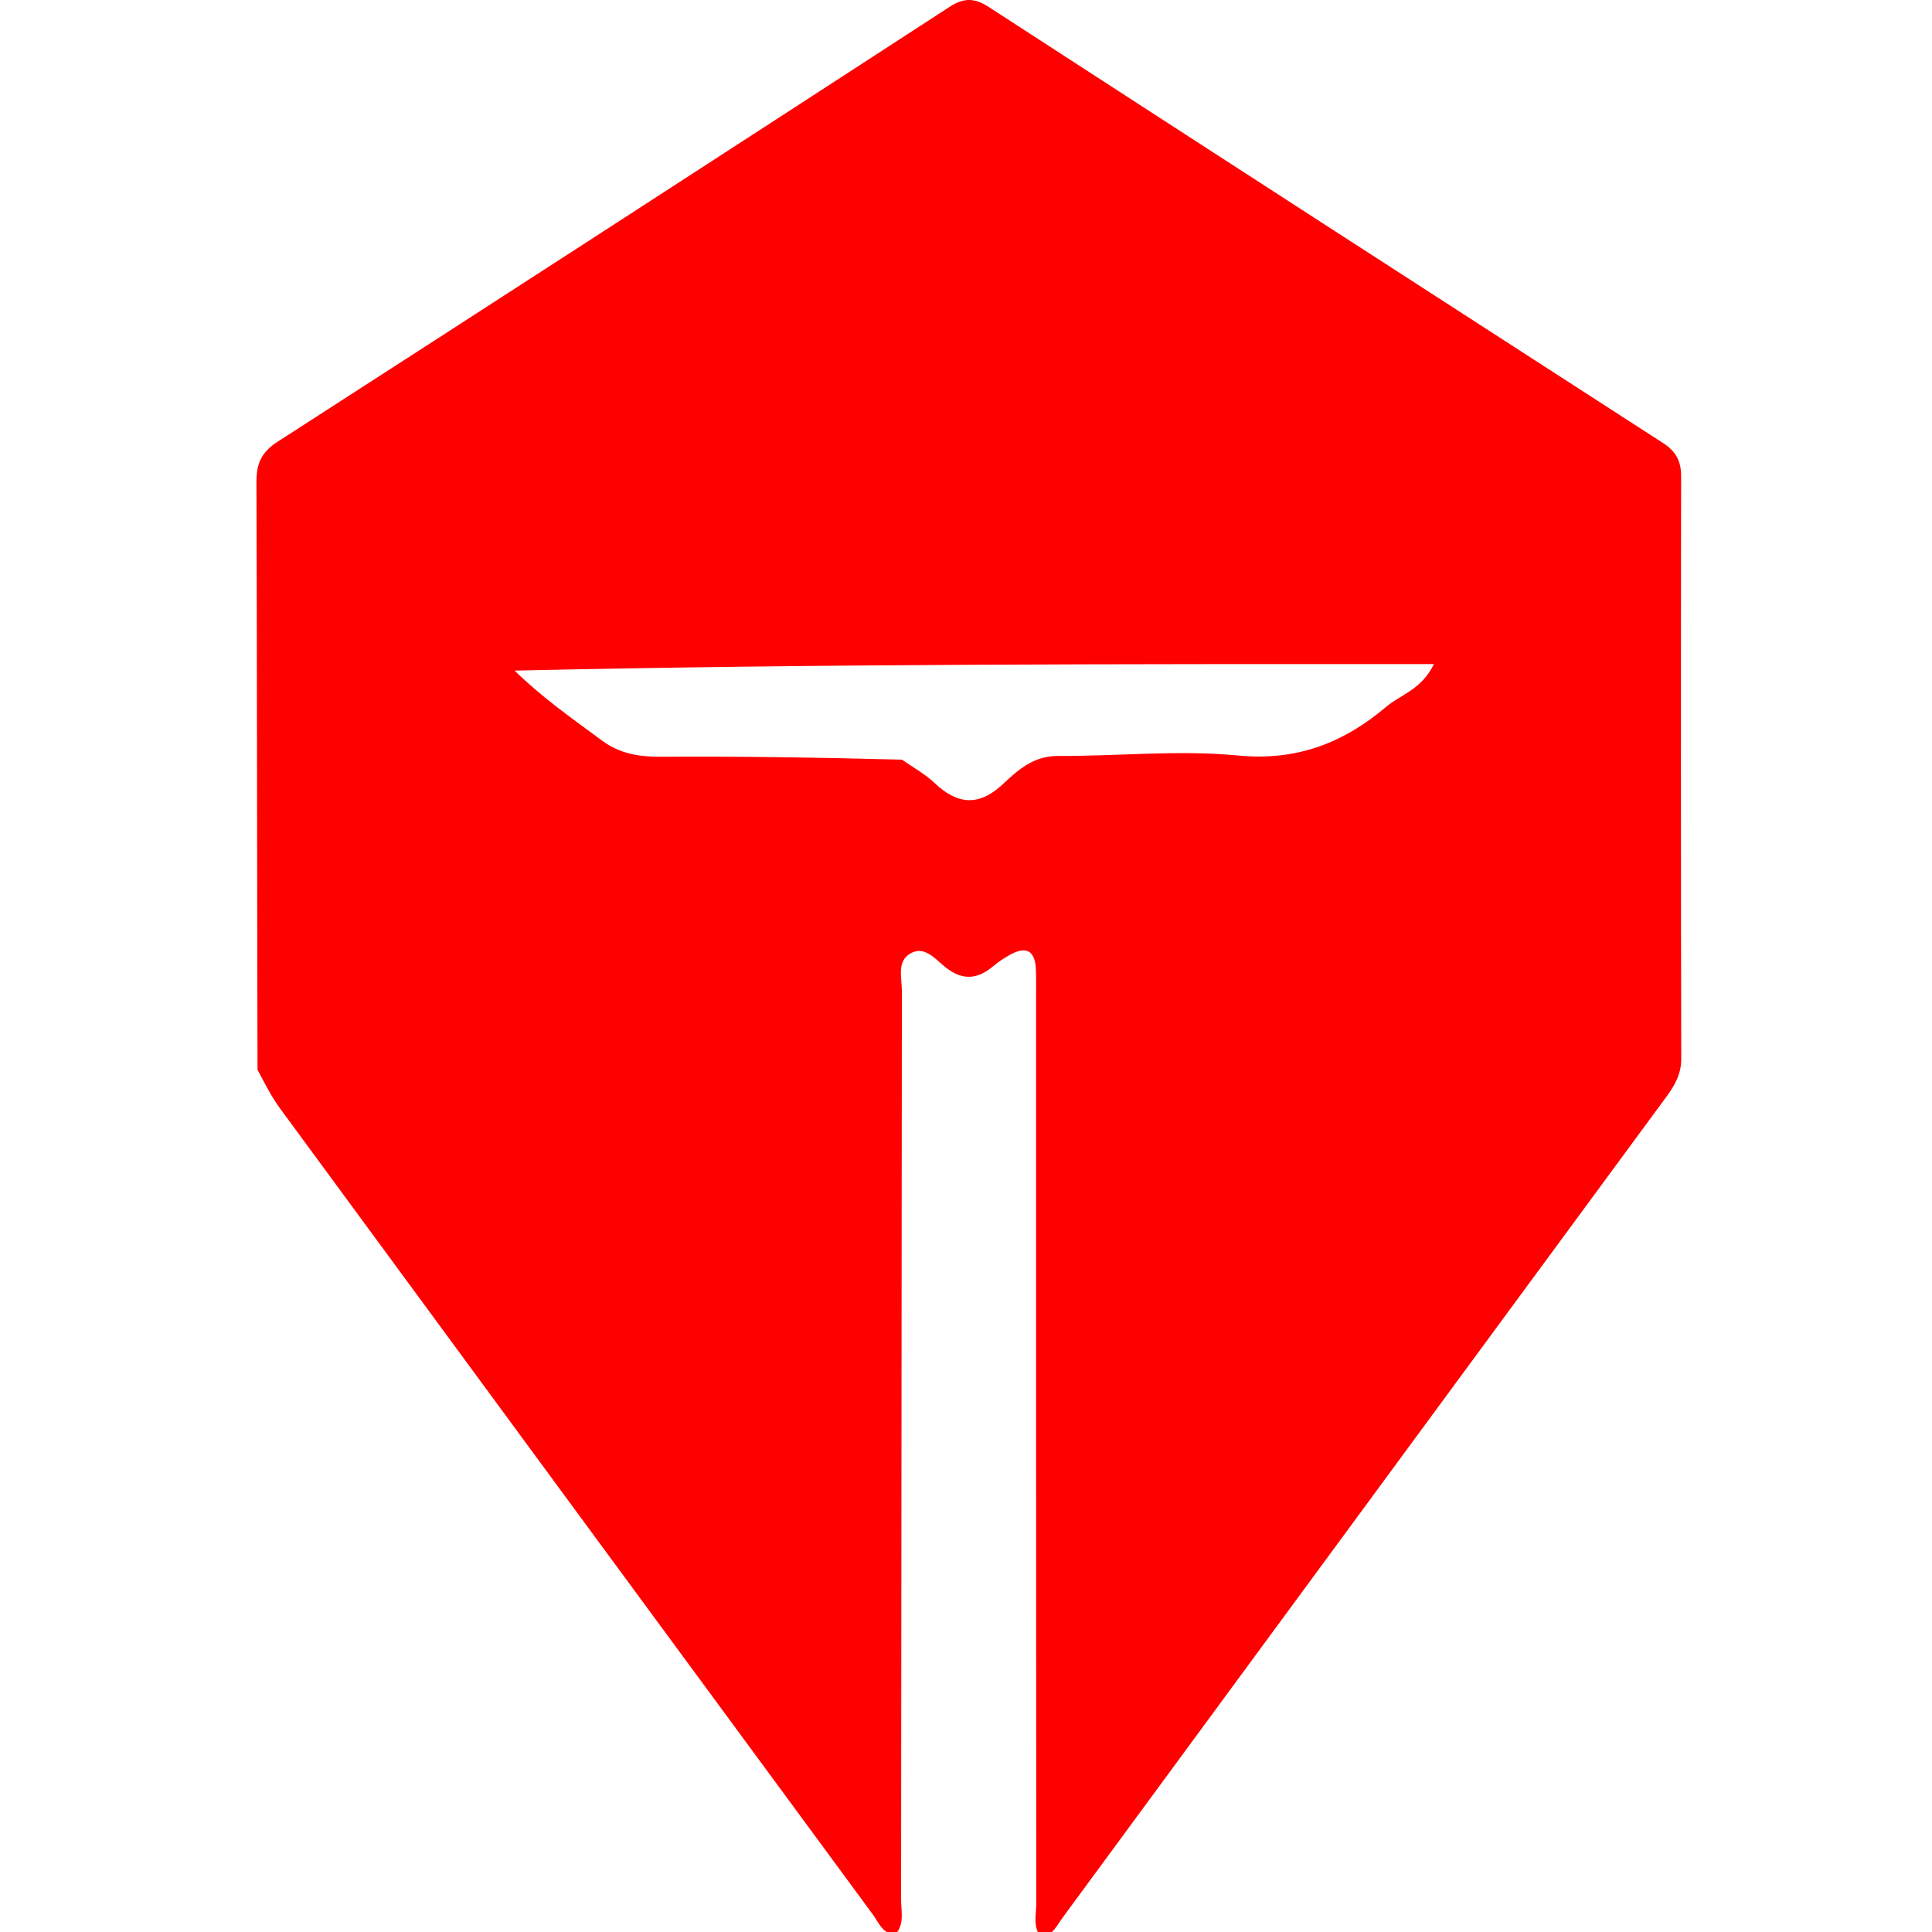 <?xml version="1.0" encoding="utf-8"?>
<svg viewBox="0 0 339 339" width="339px" height="339px" xmlns="http://www.w3.org/2000/svg">
  <path opacity="1" stroke="none" d="M 45.185 187.701 C 45.102 153.01 45.107 118.753 45 84.498 C 44.99 81.34 45.903 79.316 48.672 77.532 C 88.045 52.168 127.356 26.708 166.633 1.196 C 169.106 -0.409 170.997 -0.392 173.457 1.204 C 212.886 26.778 252.358 52.287 291.849 77.764 C 294.058 79.189 294.983 80.913 294.979 83.535 C 294.931 117.624 294.931 151.713 295 185.803 C 295.005 188.544 293.796 190.544 292.286 192.595 C 267.514 226.242 242.763 259.905 218.009 293.566 C 207.514 307.837 197.027 322.115 186.526 336.383 C 185.489 337.793 184.743 339.568 182.685 340 C 181.175 338.032 181.831 335.967 181.829 334.068 C 181.789 280.762 181.799 227.455 181.8 174.149 C 181.8 172.812 181.82 171.474 181.768 170.139 C 181.644 166.863 180.126 165.908 177.21 167.541 C 176.192 168.111 175.19 168.753 174.305 169.507 C 171.47 171.925 168.796 172.079 165.779 169.628 C 164.082 168.247 162.176 165.845 159.681 167.338 C 157.337 168.742 158.251 171.592 158.249 173.849 C 158.187 226.989 158.175 280.128 158.109 333.267 C 158.106 335.33 158.766 337.598 157.086 339.464 C 154.805 339.268 154.177 337.321 153.15 335.926 C 118.462 288.806 83.791 241.672 49.153 194.517 C 47.681 192.512 46.538 190.268 45.185 187.701 M 158.264 133.293 C 160.176 134.637 162.284 135.774 163.961 137.365 C 168.041 141.239 171.79 141.537 176.06 137.51 C 178.668 135.05 181.424 132.623 185.607 132.645 C 196.135 132.7 206.751 131.553 217.169 132.564 C 227.527 133.569 235.718 130.371 243.222 124.024 C 245.774 121.865 249.467 120.989 251.594 116.522 C 197.375 116.518 143.974 116.465 90.302 117.67 C 95.227 122.496 100.487 126.134 105.623 129.937 C 108.757 132.258 112.138 132.809 115.978 132.785 C 129.839 132.699 143.703 132.912 158.264 133.293 Z" style="fill: rgb(255, 0, 0);" transform="matrix(1, 0, 0, 1, 3.552713678800501e-15, 0)"/>
</svg>